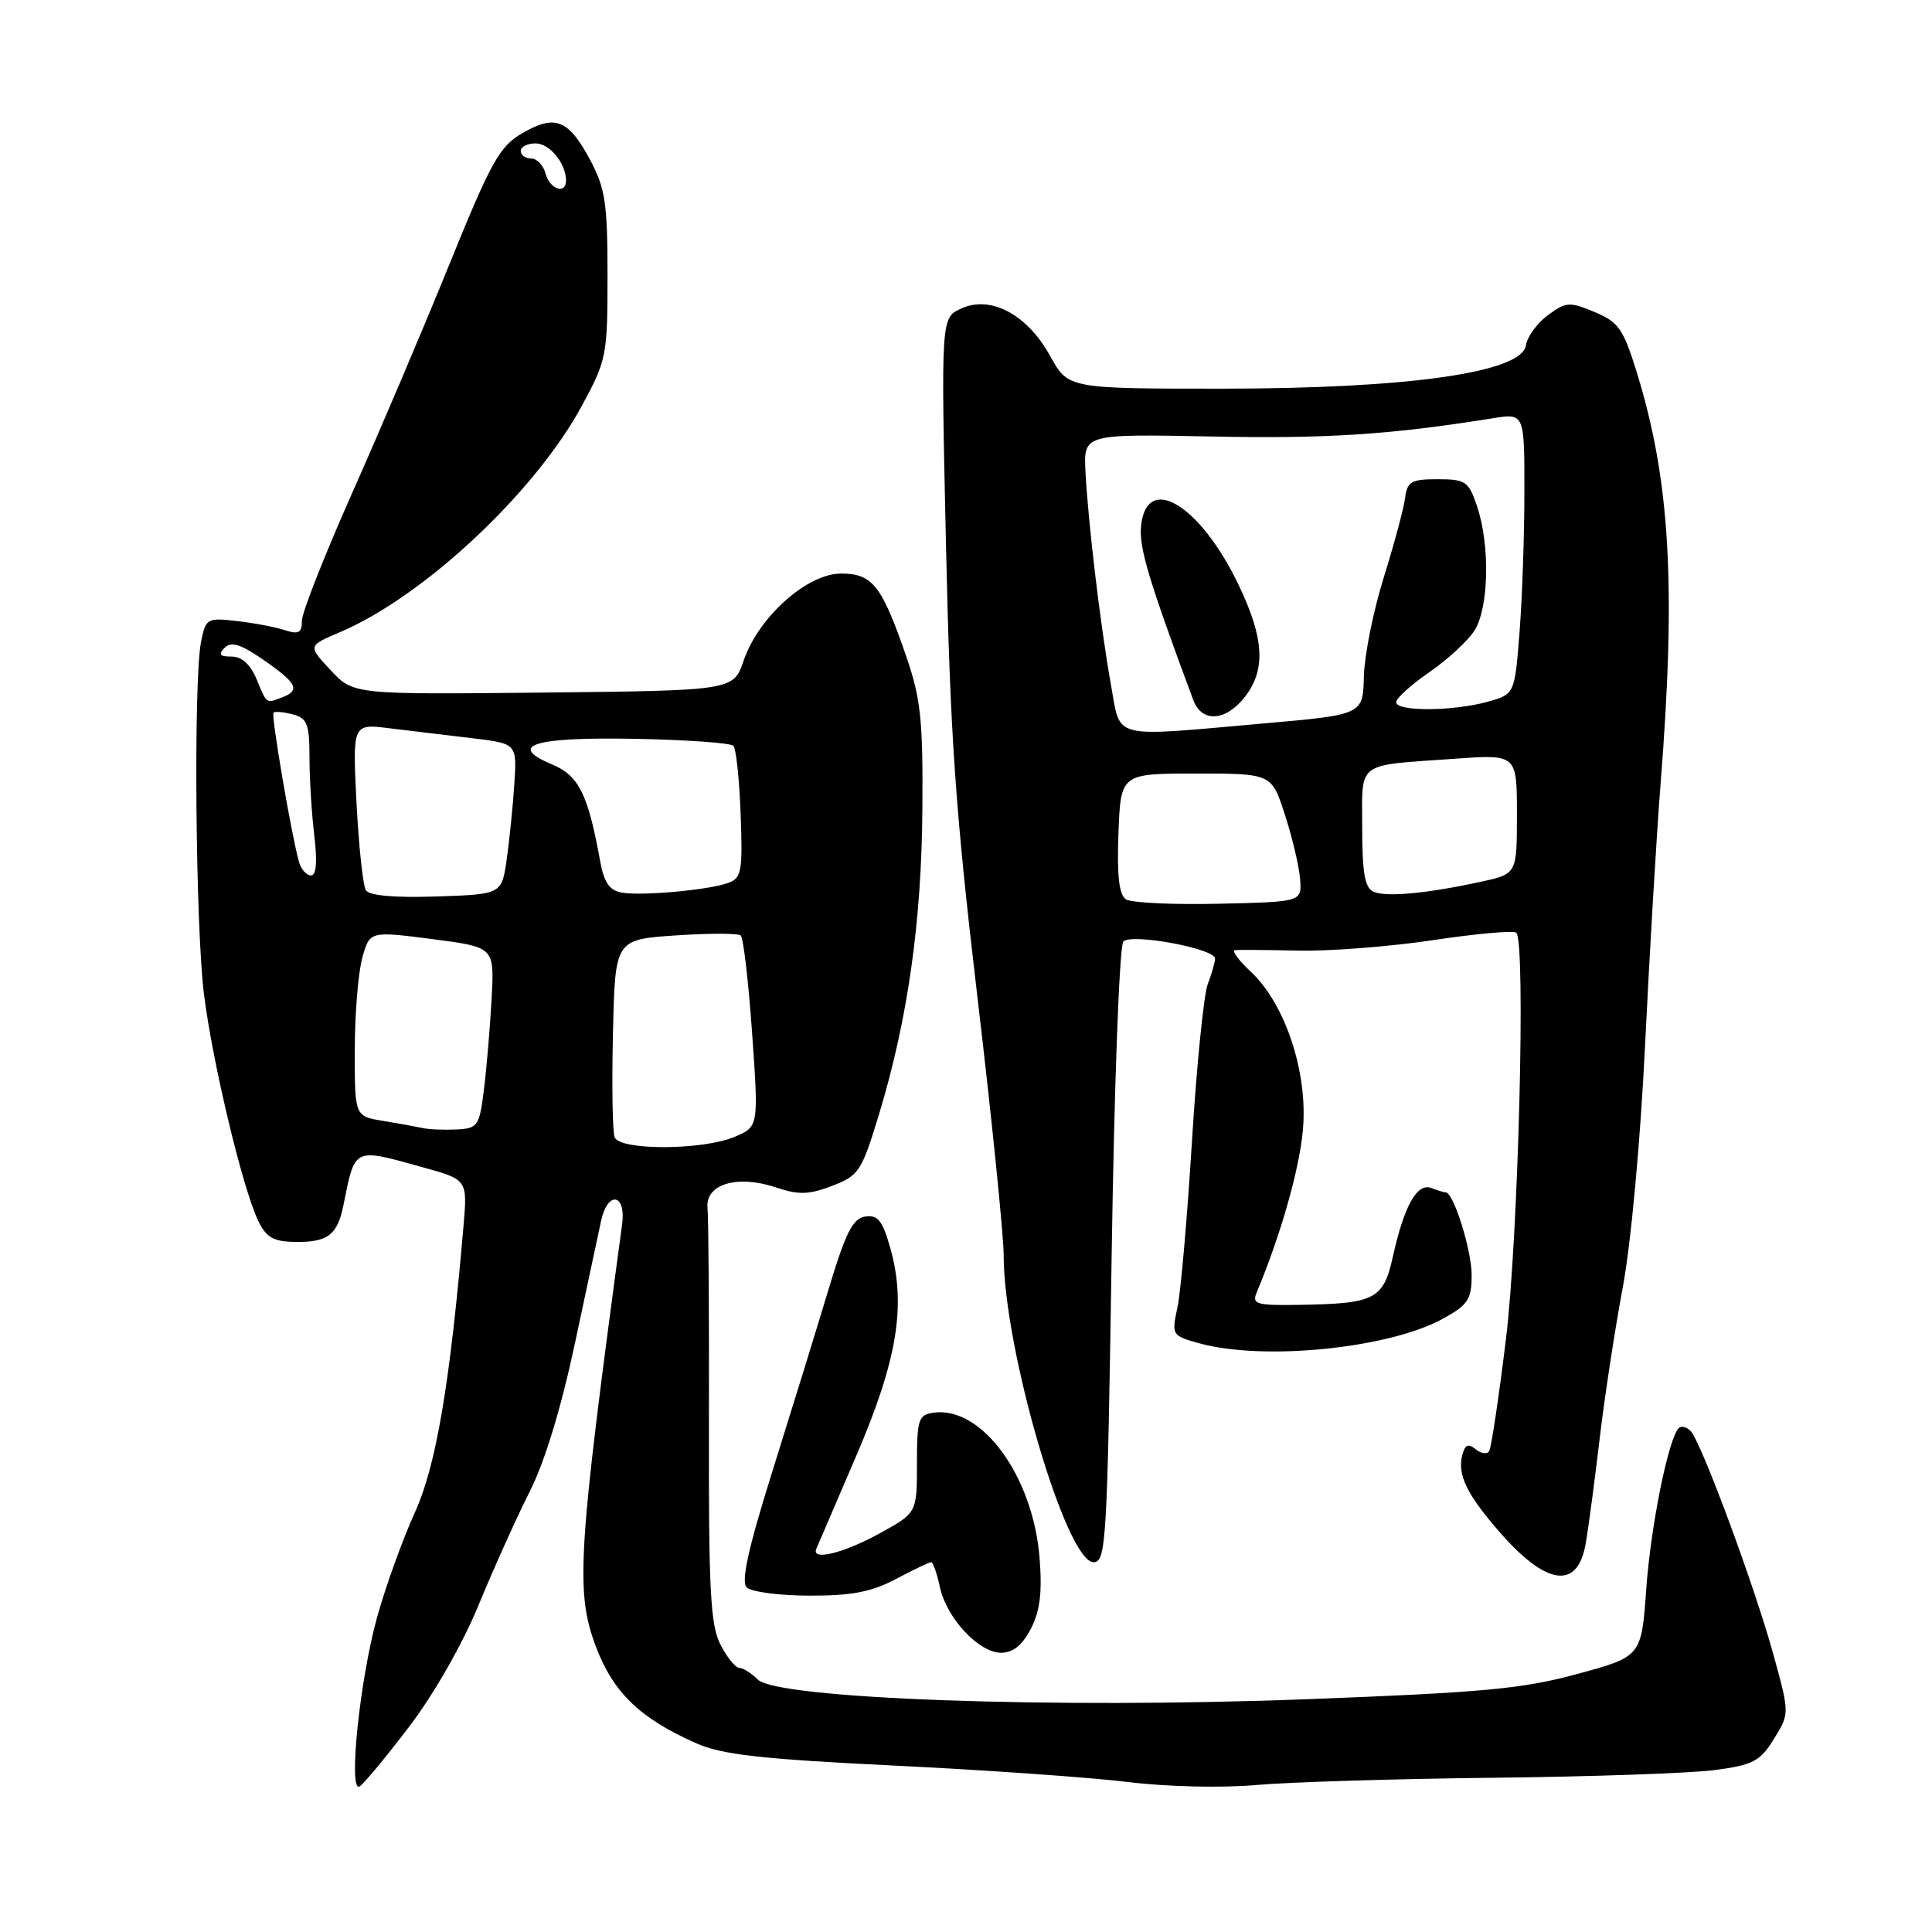 <?xml version="1.0" encoding="UTF-8" standalone="no"?>
<!DOCTYPE svg PUBLIC "-//W3C//DTD SVG 1.1//EN" "http://www.w3.org/Graphics/SVG/1.1/DTD/svg11.dtd" >
<svg xmlns="http://www.w3.org/2000/svg" xmlns:xlink="http://www.w3.org/1999/xlink" version="1.1" viewBox="0 0 256 256">
 <g >
 <path fill="currentColor"
d=" M 54.21 228.80 C 57.48 224.51 61.29 217.85 63.43 212.64 C 65.44 207.77 68.48 201.02 70.19 197.64 C 72.17 193.75 74.36 186.55 76.18 178.00 C 77.76 170.57 79.32 163.26 79.65 161.75 C 80.53 157.72 82.99 158.16 82.43 162.25 C 76.54 205.85 76.23 210.91 78.95 218.16 C 81.25 224.27 84.80 227.70 92.27 231.00 C 95.66 232.50 100.85 233.09 118.50 233.95 C 130.60 234.54 144.55 235.52 149.50 236.13 C 154.62 236.76 161.95 236.93 166.50 236.52 C 170.90 236.13 185.07 235.70 198.00 235.56 C 210.93 235.42 224.08 234.96 227.24 234.54 C 232.31 233.86 233.22 233.38 235.06 230.41 C 237.13 227.05 237.13 227.05 235.01 219.32 C 232.51 210.21 225.40 191.00 224.00 189.60 C 223.47 189.07 222.77 188.90 222.45 189.22 C 221.08 190.59 218.74 202.16 218.14 210.50 C 217.50 219.50 217.50 219.50 209.00 221.81 C 201.74 223.79 196.48 224.27 173.00 225.16 C 139.58 226.43 102.97 225.11 100.41 222.55 C 99.56 221.70 98.45 221.00 97.95 221.00 C 97.46 221.00 96.34 219.62 95.47 217.93 C 94.13 215.35 93.89 210.71 93.94 188.68 C 93.97 174.28 93.89 161.42 93.75 160.09 C 93.42 156.90 97.69 155.61 102.85 157.35 C 105.84 158.35 107.18 158.31 110.27 157.13 C 113.82 155.77 114.17 155.22 116.49 147.59 C 120.28 135.08 122.11 122.22 122.22 107.22 C 122.31 95.44 122.01 92.58 120.09 87.00 C 116.84 77.56 115.61 76.00 111.44 76.00 C 106.96 76.00 100.52 81.75 98.55 87.50 C 97.19 91.50 97.19 91.50 72.01 91.77 C 46.83 92.03 46.83 92.03 43.81 88.80 C 40.79 85.57 40.79 85.57 45.06 83.76 C 56.14 79.05 70.87 65.27 77.10 53.77 C 80.38 47.72 80.50 47.11 80.50 36.50 C 80.50 26.94 80.20 24.94 78.20 21.20 C 75.34 15.83 73.55 15.12 69.22 17.64 C 66.19 19.40 65.08 21.38 59.53 35.06 C 56.09 43.55 50.28 57.21 46.63 65.40 C 42.99 73.60 40.00 81.19 40.00 82.27 C 40.00 83.86 39.57 84.09 37.75 83.50 C 36.51 83.09 33.65 82.55 31.39 82.29 C 27.44 81.84 27.26 81.94 26.64 85.04 C 25.63 90.12 25.90 122.72 27.03 131.77 C 28.17 140.84 32.14 157.43 34.20 161.74 C 35.26 163.95 36.22 164.51 39.01 164.56 C 43.41 164.64 44.71 163.67 45.51 159.68 C 47.06 151.96 46.78 152.10 55.98 154.66 C 61.94 156.31 61.94 156.31 61.42 162.41 C 59.62 183.42 57.80 194.18 54.97 200.41 C 53.36 203.95 51.13 210.14 50.00 214.17 C 47.68 222.45 46.10 237.67 47.66 236.71 C 48.20 236.37 51.15 232.82 54.21 228.80 Z  M 136.60 215.81 C 137.81 213.46 138.11 211.00 137.75 206.43 C 136.88 195.58 130.08 186.28 123.68 187.19 C 121.70 187.47 121.50 188.08 121.50 193.98 C 121.50 200.47 121.50 200.47 116.50 203.21 C 111.71 205.84 107.46 206.86 108.17 205.22 C 108.35 204.80 110.72 199.28 113.43 192.97 C 118.90 180.24 120.10 173.00 117.98 165.42 C 116.95 161.74 116.33 160.95 114.65 161.20 C 112.99 161.44 112.05 163.32 109.74 171.00 C 108.17 176.22 104.85 186.97 102.37 194.88 C 99.14 205.17 98.17 209.57 98.94 210.34 C 99.53 210.93 103.28 211.43 107.26 211.43 C 112.84 211.45 115.47 210.94 118.71 209.23 C 121.03 208.00 123.13 207.00 123.38 207.00 C 123.63 207.00 124.15 208.46 124.53 210.25 C 125.40 214.38 129.69 219.00 132.66 219.00 C 134.22 219.00 135.47 217.99 136.60 215.81 Z  M 210.12 204.49 C 210.50 202.30 211.33 196.00 211.98 190.50 C 212.63 185.00 214.01 176.00 215.04 170.50 C 216.11 164.77 217.37 151.11 217.98 138.50 C 218.57 126.40 219.49 110.79 220.04 103.82 C 222.11 77.58 221.30 63.64 216.88 49.33 C 215.10 43.58 214.47 42.67 211.28 41.34 C 207.95 39.95 207.50 39.99 205.09 41.77 C 203.67 42.83 202.36 44.63 202.19 45.77 C 201.66 49.35 186.67 51.49 162.02 51.50 C 141.55 51.50 141.55 51.50 139.16 47.18 C 136.12 41.67 131.29 39.09 127.37 40.88 C 124.68 42.10 124.68 42.10 125.35 72.30 C 125.91 97.55 126.59 107.34 129.50 132.00 C 131.42 148.22 132.99 163.68 132.99 166.34 C 133.01 178.79 141.28 207.00 144.91 207.00 C 146.56 207.00 146.72 204.30 147.30 166.34 C 147.65 143.49 148.33 125.27 148.85 124.75 C 149.96 123.64 161.00 125.70 161.00 127.01 C 161.00 127.48 160.56 129.02 160.03 130.42 C 159.50 131.83 158.56 141.19 157.94 151.24 C 157.32 161.28 156.46 171.18 156.02 173.23 C 155.23 176.90 155.28 176.98 158.86 177.98 C 167.43 180.36 184.07 178.68 191.25 174.71 C 194.53 172.89 195.00 172.17 195.00 168.94 C 195.00 165.64 192.60 158.00 191.57 158.00 C 191.35 158.00 190.49 157.74 189.66 157.42 C 187.78 156.70 186.06 159.76 184.58 166.44 C 183.30 172.19 182.25 172.74 172.14 172.90 C 166.46 172.99 165.86 172.82 166.52 171.25 C 169.69 163.68 172.17 154.98 172.64 149.74 C 173.33 142.15 170.33 133.05 165.73 128.75 C 164.11 127.24 163.17 125.95 163.64 125.90 C 164.11 125.84 167.88 125.87 172.00 125.96 C 176.12 126.06 184.19 125.43 189.92 124.57 C 195.65 123.71 200.60 123.27 200.92 123.59 C 202.19 124.87 201.19 164.04 199.54 177.49 C 198.60 185.18 197.60 191.84 197.32 192.28 C 197.05 192.73 196.24 192.62 195.53 192.03 C 194.57 191.23 194.12 191.42 193.77 192.77 C 193.09 195.37 194.30 197.92 198.56 202.84 C 204.87 210.14 209.06 210.74 210.12 204.49 Z  M 81.44 150.69 C 81.16 149.98 81.06 143.79 81.22 136.94 C 81.50 124.50 81.50 124.50 89.50 123.95 C 93.90 123.65 97.79 123.65 98.15 123.95 C 98.50 124.25 99.18 130.08 99.66 136.90 C 100.53 149.30 100.53 149.30 97.30 150.65 C 93.05 152.43 82.11 152.46 81.44 150.69 Z  M 56.00 149.47 C 55.17 149.29 52.81 148.86 50.75 148.52 C 47.00 147.91 47.00 147.91 47.01 139.20 C 47.01 134.42 47.46 128.90 48.00 126.93 C 48.99 123.37 48.99 123.37 57.25 124.43 C 65.50 125.50 65.50 125.50 65.15 132.14 C 64.96 135.79 64.51 141.19 64.15 144.14 C 63.53 149.24 63.35 149.51 60.50 149.66 C 58.85 149.74 56.83 149.66 56.00 149.47 Z  M 48.47 117.95 C 48.09 117.33 47.54 112.12 47.24 106.36 C 46.71 95.89 46.71 95.89 51.60 96.50 C 54.30 96.83 59.20 97.42 62.50 97.81 C 68.50 98.52 68.50 98.52 68.15 103.89 C 67.96 106.84 67.50 111.34 67.14 113.88 C 66.48 118.50 66.48 118.50 57.82 118.79 C 52.20 118.97 48.92 118.68 48.47 117.95 Z  M 82.35 118.27 C 80.77 117.99 80.03 116.91 79.54 114.19 C 77.92 105.23 76.71 102.78 73.17 101.30 C 67.09 98.76 70.72 97.64 84.22 97.90 C 90.97 98.03 96.80 98.44 97.17 98.82 C 97.54 99.19 97.97 103.28 98.14 107.90 C 98.42 115.50 98.26 116.36 96.47 117.00 C 93.82 117.95 85.02 118.74 82.35 118.27 Z  M 39.63 114.25 C 38.65 110.86 35.90 94.77 36.24 94.43 C 36.43 94.24 37.58 94.34 38.79 94.66 C 40.71 95.16 41.00 95.92 41.01 100.37 C 41.01 103.19 41.30 107.86 41.65 110.75 C 42.06 114.21 41.91 116.00 41.21 116.00 C 40.62 116.00 39.91 115.21 39.63 114.25 Z  M 34.00 90.00 C 33.18 88.03 32.05 87.00 30.68 87.00 C 29.10 87.00 28.88 86.72 29.76 85.84 C 30.65 84.95 31.89 85.35 34.96 87.47 C 39.36 90.52 39.83 91.47 37.42 92.39 C 35.23 93.23 35.38 93.34 34.00 90.00 Z  M 72.29 23.00 C 72.00 21.90 71.14 21.00 70.38 21.00 C 69.62 21.00 69.00 20.55 69.00 20.00 C 69.00 19.45 69.88 19.00 70.96 19.00 C 72.83 19.00 75.00 21.65 75.00 23.93 C 75.00 25.82 72.83 25.07 72.29 23.00 Z  M 149.20 119.17 C 148.28 118.57 147.99 116.06 148.20 110.41 C 148.50 102.50 148.50 102.50 158.50 102.50 C 168.50 102.50 168.50 102.50 170.27 108.00 C 171.25 111.03 172.15 114.85 172.27 116.50 C 172.50 119.50 172.50 119.50 161.50 119.75 C 155.45 119.89 149.92 119.63 149.20 119.17 Z  M 182.00 118.16 C 180.85 117.66 180.50 115.67 180.50 109.71 C 180.50 100.74 179.52 101.48 192.75 100.54 C 201.00 99.95 201.00 99.95 201.00 107.88 C 201.00 115.80 201.00 115.80 196.25 116.83 C 189.06 118.40 183.67 118.90 182.00 118.16 Z  M 147.21 90.75 C 145.85 83.21 144.19 69.36 143.83 62.50 C 143.58 57.50 143.58 57.50 160.54 57.84 C 175.73 58.15 184.25 57.60 197.75 55.43 C 202.00 54.74 202.00 54.74 201.99 65.12 C 201.99 70.83 201.70 79.21 201.35 83.74 C 200.70 91.99 200.70 91.99 197.10 92.99 C 192.53 94.26 185.00 94.30 185.00 93.05 C 185.00 92.52 186.96 90.75 189.35 89.10 C 191.74 87.46 194.44 84.98 195.35 83.59 C 197.29 80.62 197.47 72.21 195.69 67.00 C 194.60 63.78 194.18 63.50 190.50 63.50 C 186.99 63.50 186.46 63.80 186.18 66.00 C 186.00 67.38 184.73 72.10 183.36 76.50 C 181.98 80.90 180.80 86.79 180.72 89.60 C 180.60 94.70 180.60 94.70 167.55 95.85 C 146.92 97.67 148.54 98.08 147.21 90.75 Z  M 164.93 92.37 C 167.75 88.77 167.53 84.61 164.12 77.50 C 159.01 66.83 151.88 62.56 151.19 69.76 C 150.92 72.57 152.22 76.91 158.11 92.75 C 159.24 95.78 162.38 95.61 164.93 92.37 Z "/>
</g>
</svg>